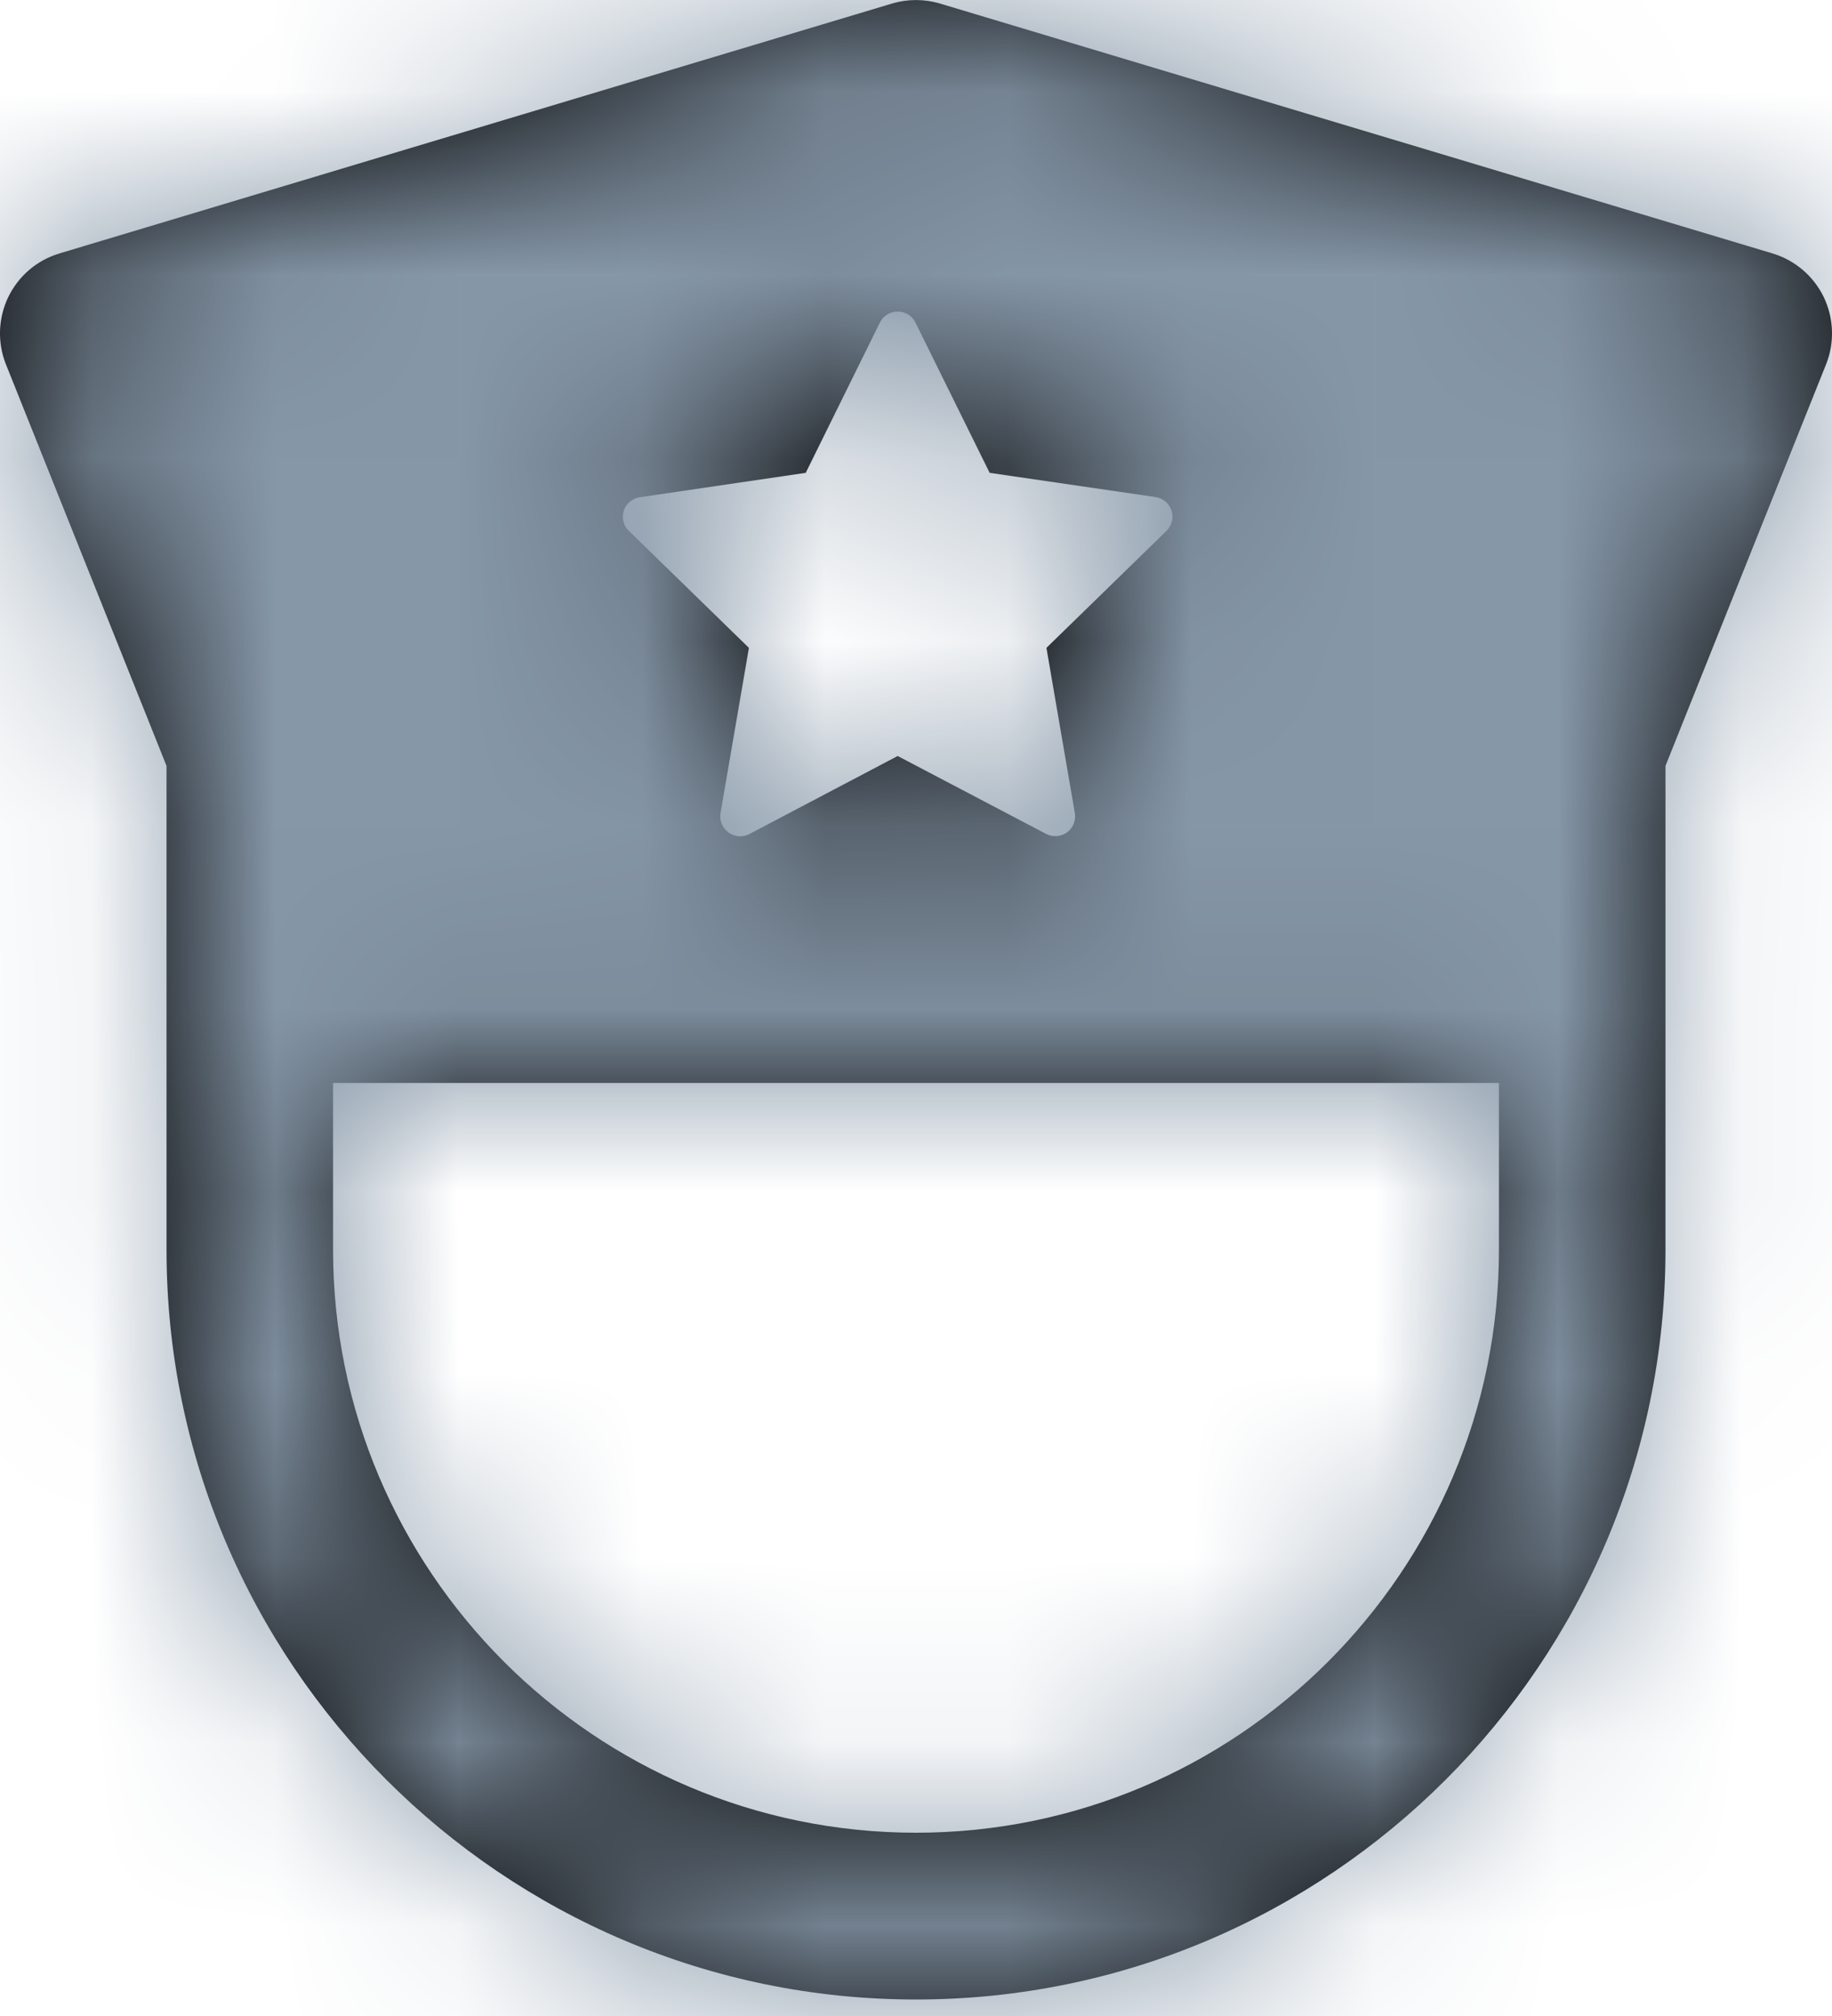 <?xml version="1.0" encoding="UTF-8"?>
<svg width="10px" height="11px" viewBox="0 0 10 11" version="1.1" xmlns="http://www.w3.org/2000/svg" xmlns:xlink="http://www.w3.org/1999/xlink">
    <!-- Generator: Sketch 63.1 (92452) - https://sketch.com -->
    <title>icon / 12 / info / manager</title>
    <desc>Created with Sketch.</desc>
    <defs>
        <path d="M6.044,1.002 L6.13,1.019 L10.676,2.383 C10.798,2.42 10.899,2.506 10.955,2.621 C11.01,2.736 11.015,2.869 10.968,2.987 L10.968,2.987 L10.091,5.179 L10.091,7.819 C10.091,10.075 8.256,11.91 6,11.91 C3.744,11.91 1.909,10.075 1.909,7.819 L1.909,7.819 L1.909,5.179 L1.032,2.987 C0.985,2.869 0.99,2.736 1.045,2.621 C1.101,2.506 1.201,2.42 1.324,2.383 L1.324,2.383 L5.87,1.019 C5.955,0.994 6.045,0.994 6.13,1.019 Z M9.182,6.909 L2.818,6.909 L2.818,7.819 C2.818,9.573 4.246,11 6,11 C7.754,11 9.182,9.573 9.182,7.819 L9.182,7.819 L9.182,6.909 Z M5.9,2.7 C5.859,2.7 5.821,2.723 5.803,2.76 L5.803,2.76 L5.398,3.58 L4.493,3.713 C4.452,3.719 4.418,3.747 4.405,3.786 C4.393,3.826 4.403,3.869 4.433,3.897 L4.433,3.897 L5.088,4.535 L4.933,5.436 C4.926,5.477 4.943,5.518 4.976,5.542 C5.01,5.567 5.054,5.57 5.09,5.551 L5.09,5.551 L5.9,5.125 L6.71,5.55 C6.746,5.569 6.79,5.566 6.824,5.542 C6.857,5.518 6.874,5.477 6.867,5.436 L6.867,5.436 L6.712,4.535 L7.367,3.897 C7.397,3.868 7.407,3.825 7.395,3.786 C7.382,3.747 7.348,3.718 7.307,3.712 L7.307,3.712 L6.402,3.58 L5.997,2.76 C5.979,2.723 5.941,2.7 5.9,2.7 Z" id="path-1"></path>
    </defs>
    <g id="🎭-all-employees_OA" stroke="none" stroke-width="1" fill="none" fill-rule="evenodd">
        <g id="icon-/-12-/-info-/-manager" transform="translate(-1, -1)">
            <mask id="mask-2" fill="white">
                <use xlink:href="#path-1"></use>
            </mask>
            <use id="Combined-Shape" fill="#000000" fill-rule="nonzero" xlink:href="#path-1"></use>
            <rect id="Rectangle" fill="#8697A8" fill-rule="evenodd" mask="url(#mask-2)" x="0" y="0" width="12" height="12"></rect>
        </g>
    </g>
</svg>